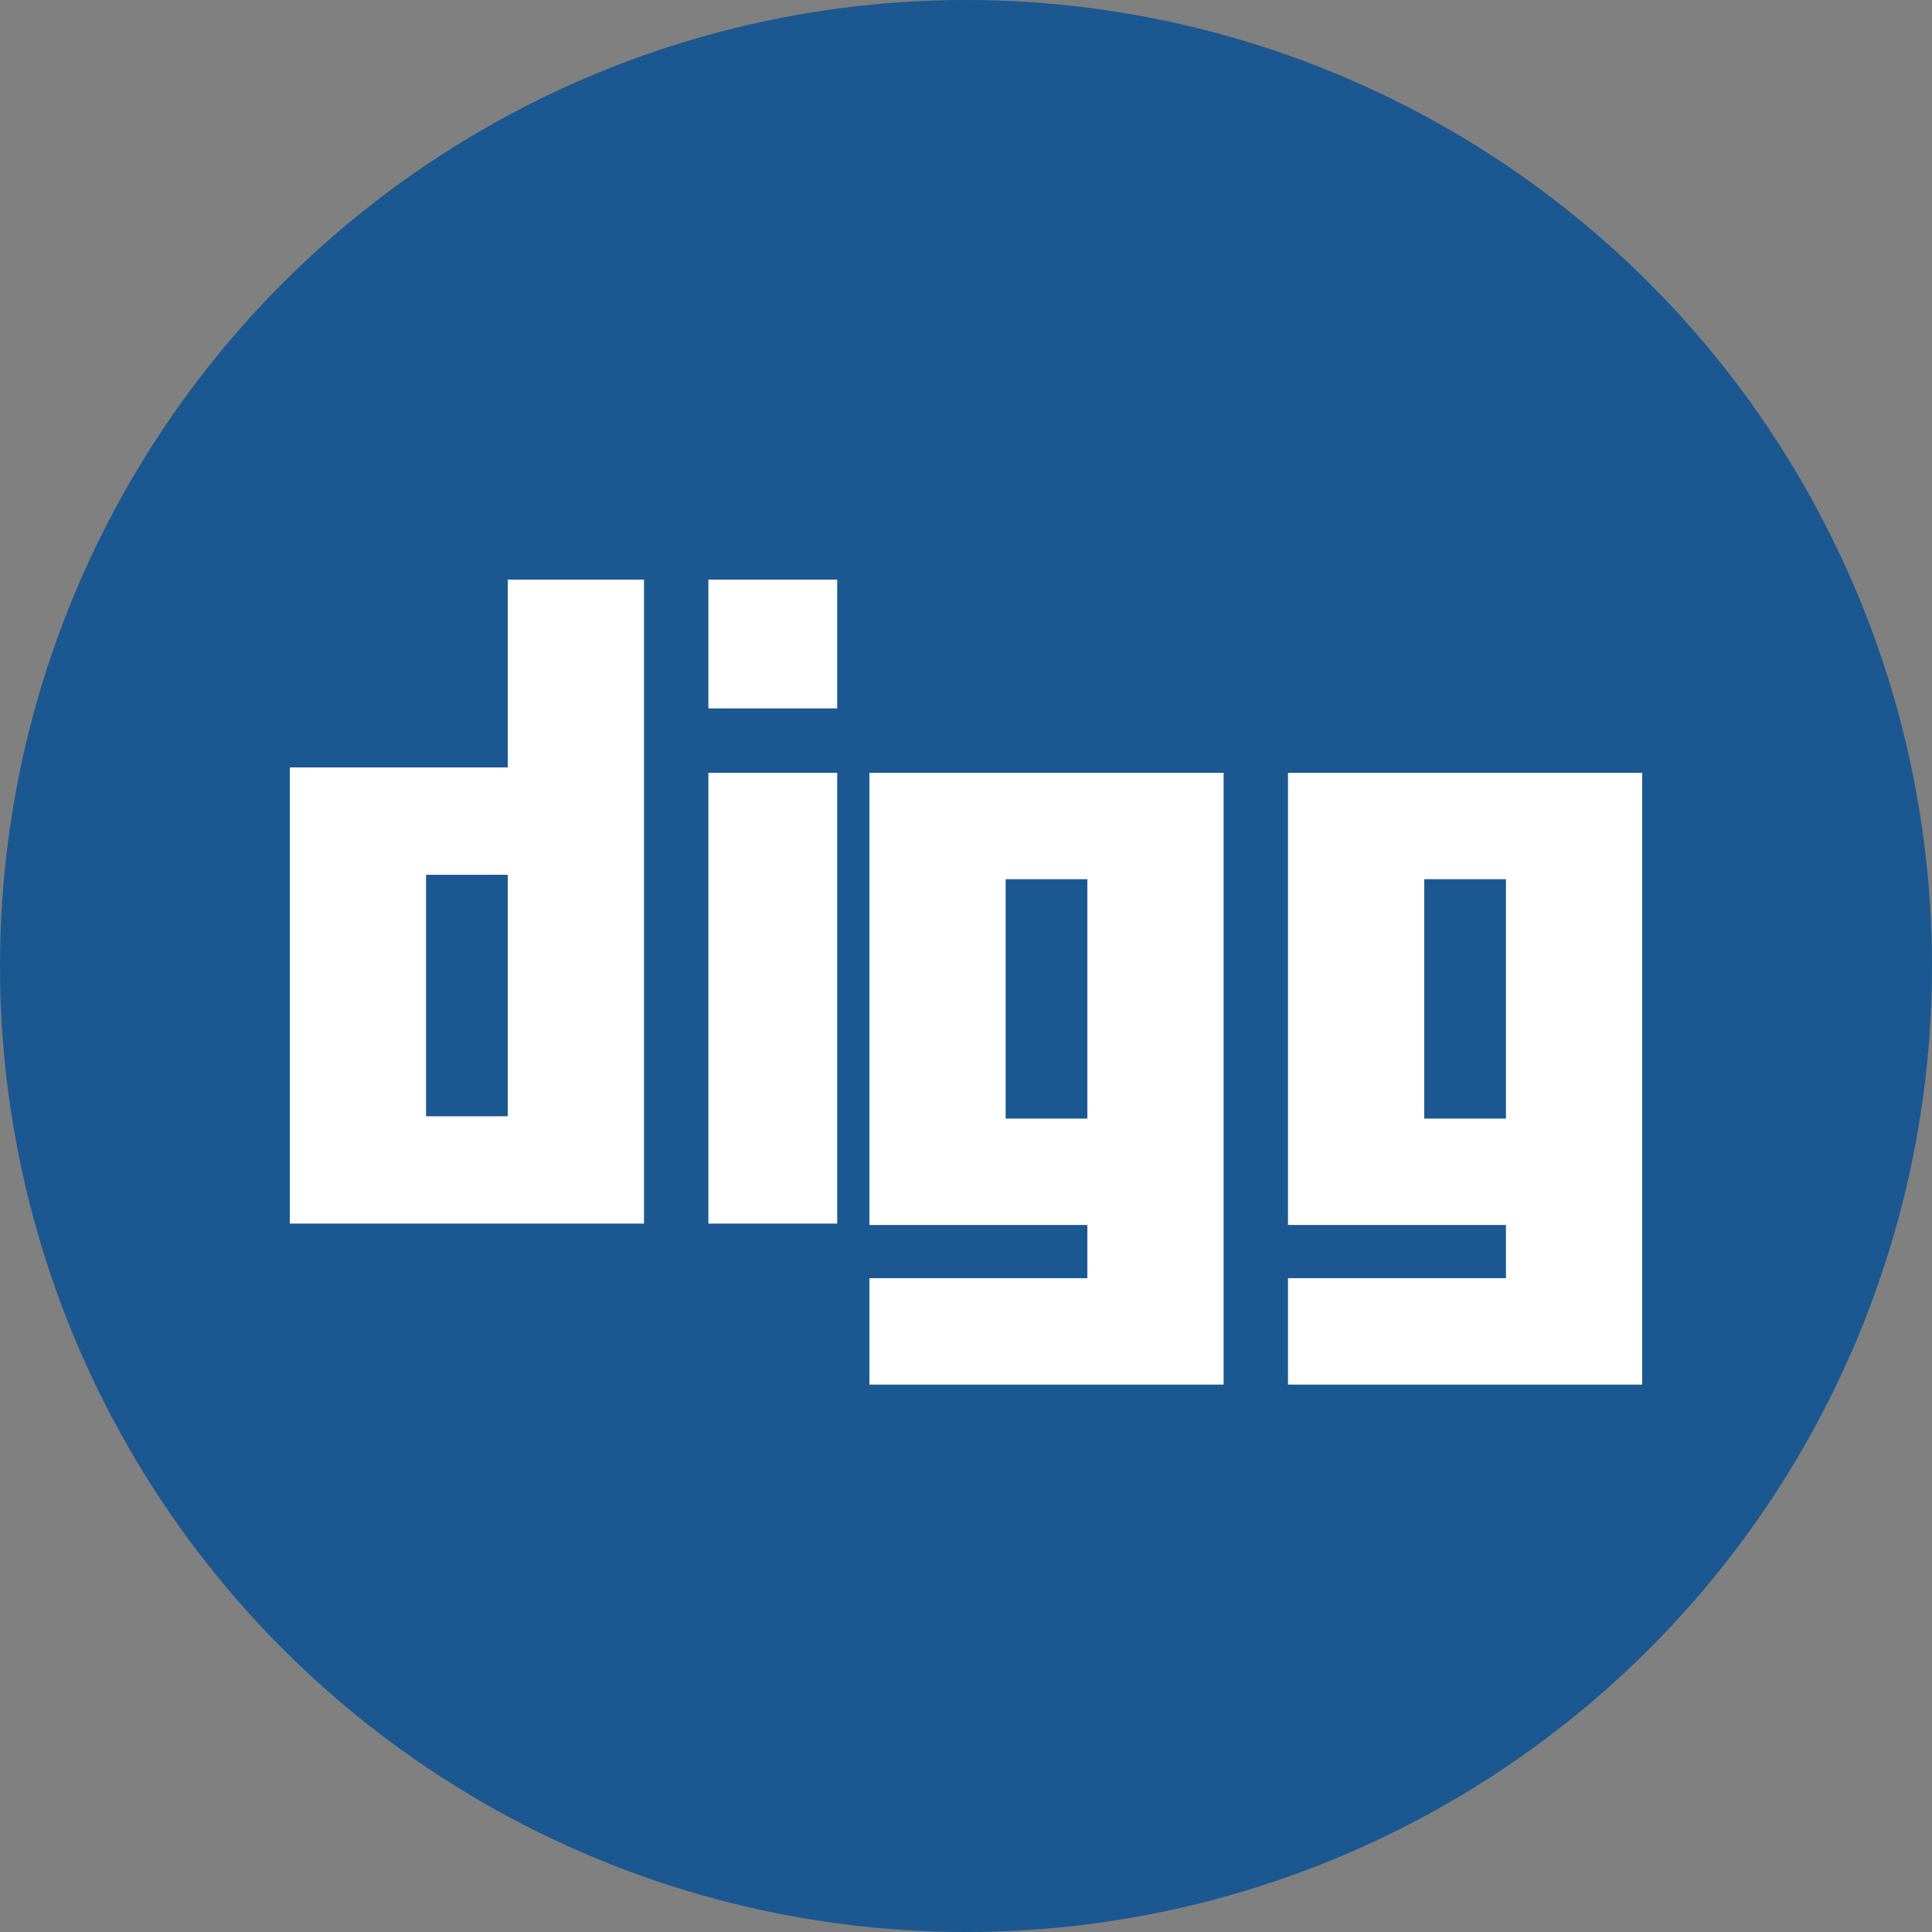 <svg xmlns="http://www.w3.org/2000/svg" viewBox="0 0 60 60"><rect x="0" y="0" width="60" height="60" fill="#808080" stroke="none"/><g id="digg"><g fill="none" fill-rule="evenodd"><circle fill="#1B5891" cx="30" cy="30" r="30"/><g fill="#FFF" fill-rule="nonzero"><path d="M15.769 18v5.833H9V38h11V18h-4.231zm0 16.667h-2.538v-7.5h2.538v7.5zM22 24h4v14h-4zM22 18h4v4h-4zM27 24v14.043h6.769v1.652H27V43h11V24H27zm6.769 10.739h-2.538v-7.435h2.538v7.435zM40 24v14.043h6.769v1.652H40V43h11V24H40zm6.769 10.739h-2.538v-7.435h2.538v7.435z"/></g></g></g></svg>
